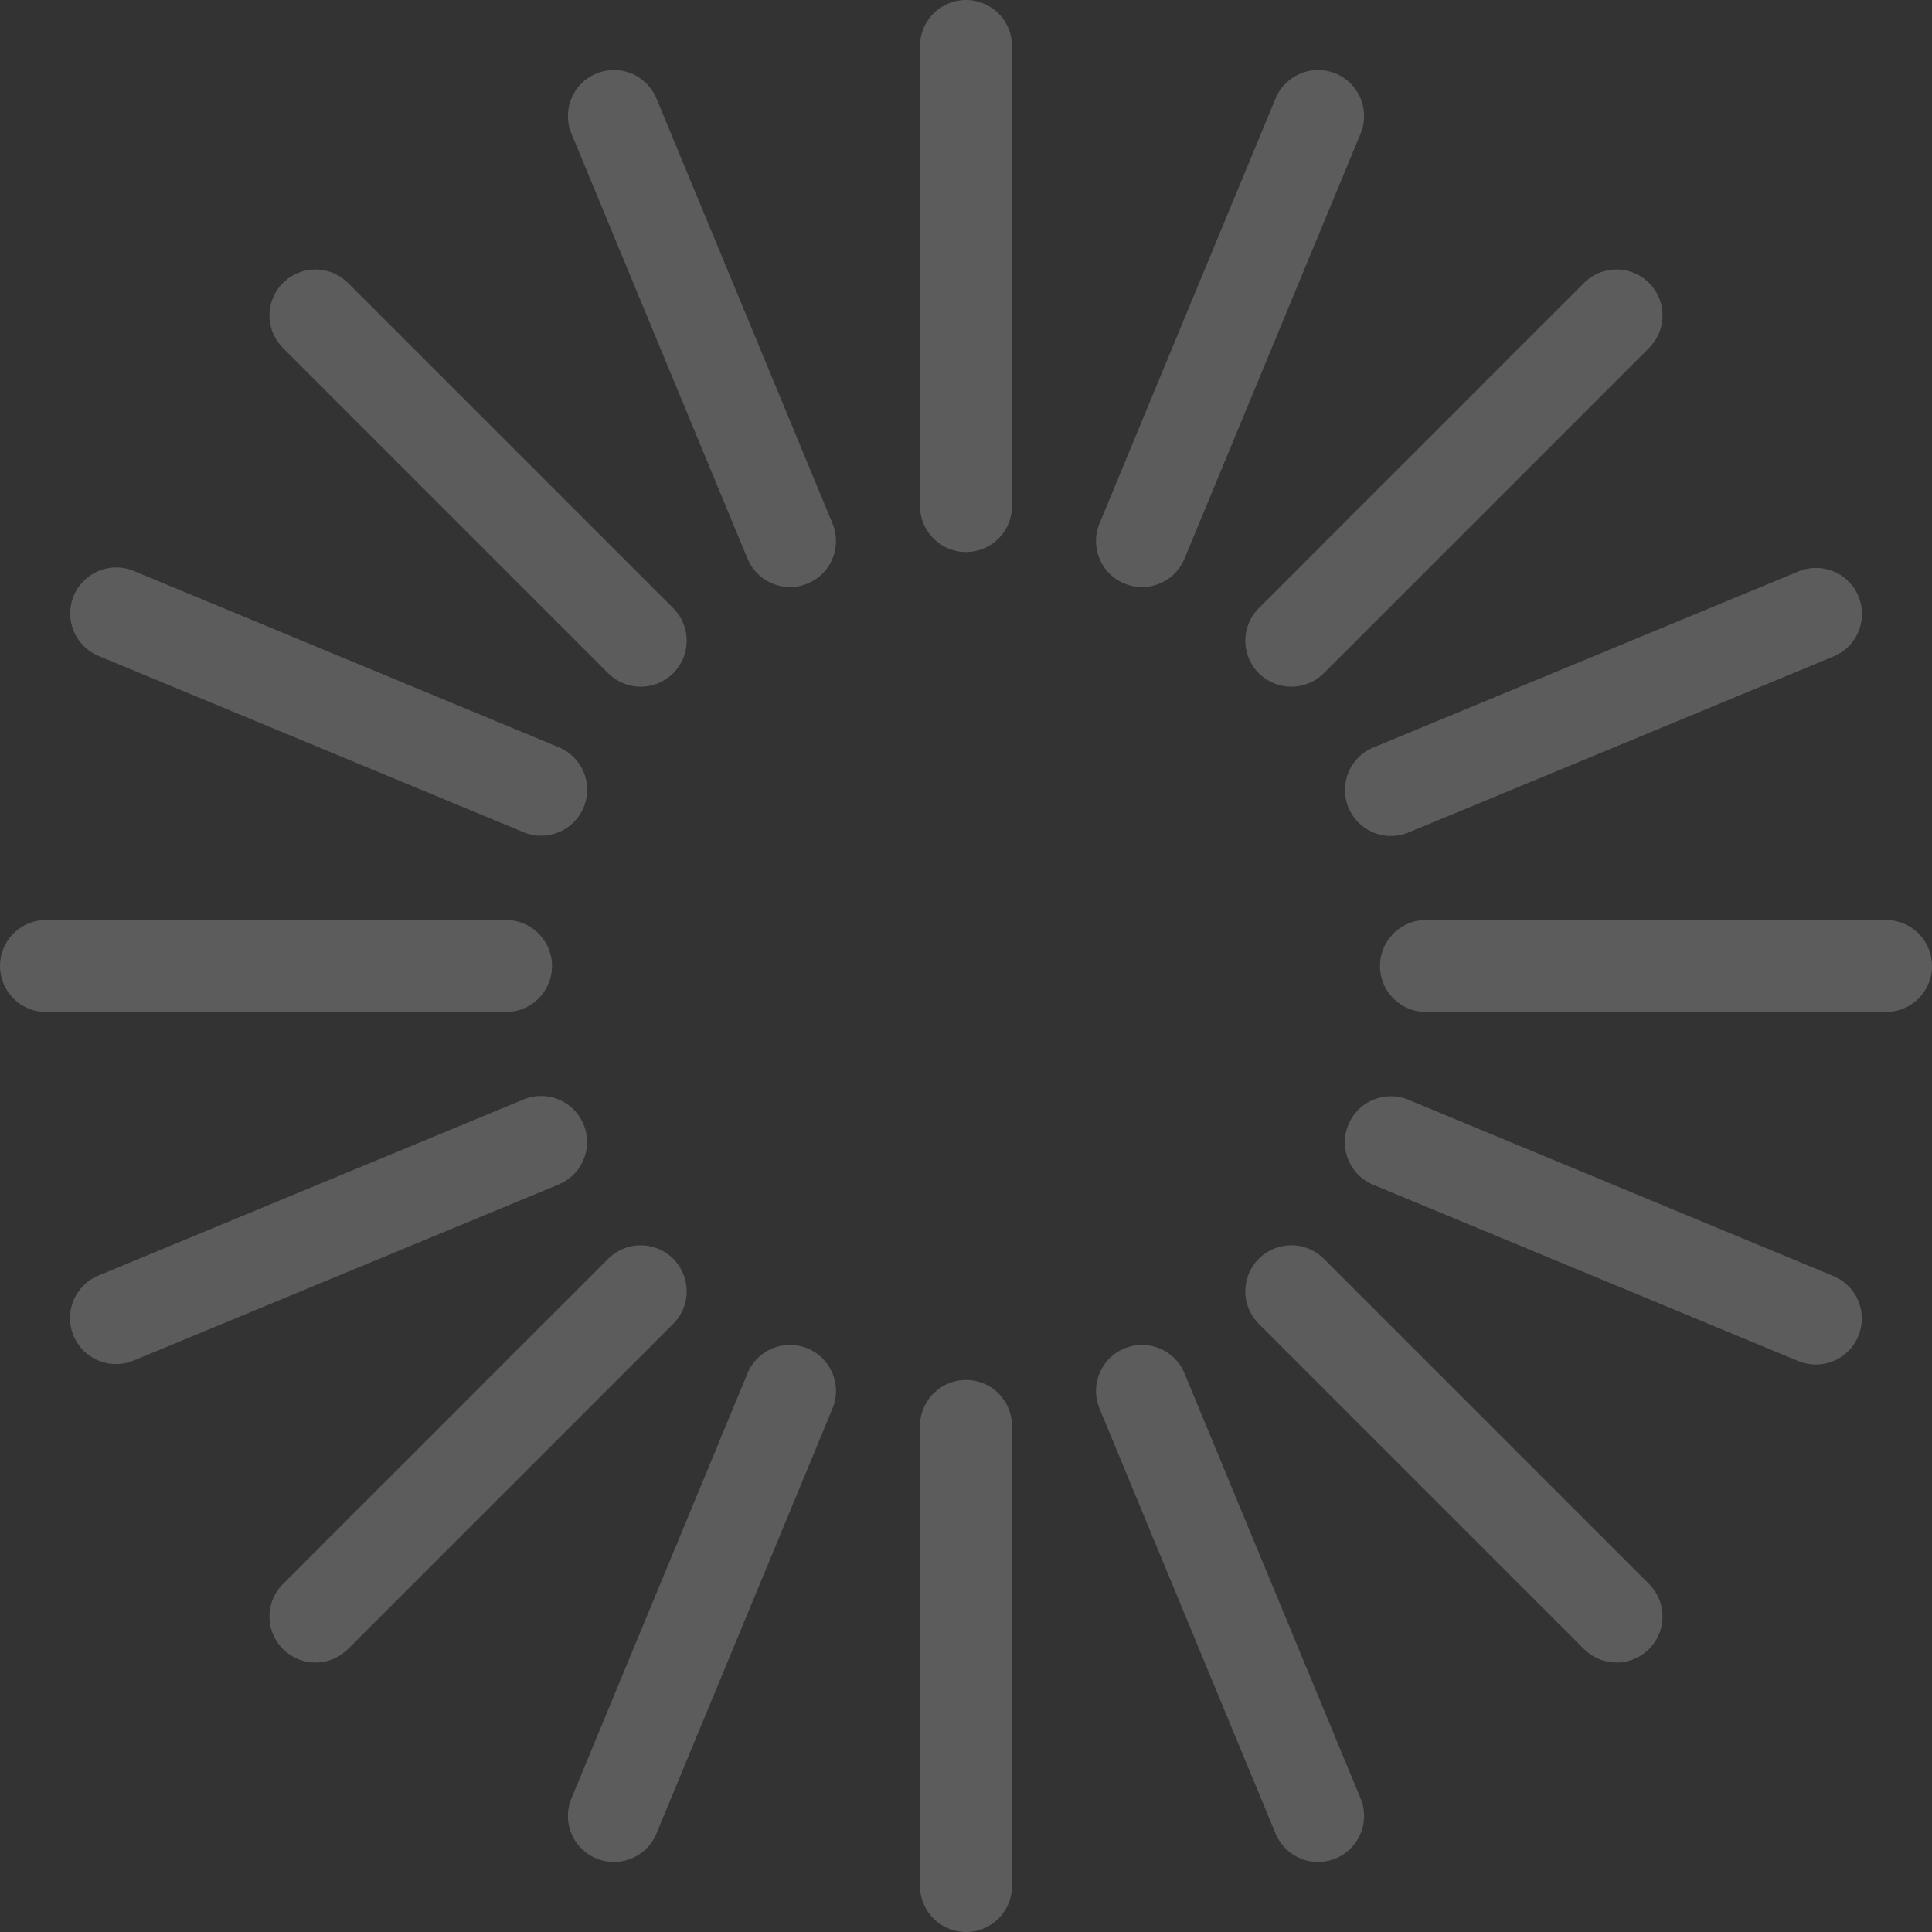 <?xml version="1.0" encoding="UTF-8" standalone="no"?><!DOCTYPE svg PUBLIC "-//W3C//DTD SVG 1.1//EN" "http://www.w3.org/Graphics/SVG/1.1/DTD/svg11.dtd"><svg width="100%" height="100%" viewBox="0 0 21 21" version="1.1" xmlns="http://www.w3.org/2000/svg" xmlns:xlink="http://www.w3.org/1999/xlink" xml:space="preserve" xmlns:serif="http://www.serif.com/" style="fill-rule:evenodd;clip-rule:evenodd;stroke-linecap:round;stroke-linejoin:round;"><rect x="0" y="0" width="21" height="21" fill="#333333" stroke="none"/><path id="line-1" d="M10.5,0.5l0,5" style="fill:none;stroke:#fff;stroke-opacity:0.2;stroke-width:1px;"/><path id="line-9" d="M10.5,15.5l0,5" style="fill:none;stroke:#fff;stroke-opacity:0.2;stroke-width:1px;"/><path id="line-2" d="M14.327,1.261l-1.914,4.62" style="fill:none;stroke:#fff;stroke-opacity:0.2;stroke-width:1px;"/><path id="line-10" d="M8.587,15.119l-1.914,4.62" style="fill:none;stroke:#fff;stroke-opacity:0.2;stroke-width:1px;"/><path id="line-3" d="M17.571,3.429l-3.535,3.535" style="fill:none;stroke:#fff;stroke-opacity:0.2;stroke-width:1px;"/><path id="line-11" d="M6.964,14.036l-3.535,3.535" style="fill:none;stroke:#fff;stroke-opacity:0.2;stroke-width:1px;"/><path id="line-4" d="M19.739,6.673l-4.62,1.914" style="fill:none;stroke:#fff;stroke-opacity:0.2;stroke-width:1px;"/><path id="line-12" d="M5.881,12.413l-4.62,1.914" style="fill:none;stroke:#fff;stroke-opacity:0.2;stroke-width:1px;"/><path id="line-5" d="M20.5,10.5l-5,0" style="fill:none;stroke:#fff;stroke-opacity:0.2;stroke-width:1px;"/><path id="line-13" d="M5.5,10.5l-5,0" style="fill:none;stroke:#fff;stroke-opacity:0.2;stroke-width:1px;"/><path id="line-6" d="M19.737,14.332l-4.619,-1.916" style="fill:none;stroke:#fff;stroke-opacity:0.2;stroke-width:1px;"/><path id="line-14" d="M5.882,8.584l-4.619,-1.916" style="fill:none;stroke:#fff;stroke-opacity:0.2;stroke-width:1px;"/><path id="line-7" d="M17.571,17.571l-3.535,-3.535" style="fill:none;stroke:#fff;stroke-opacity:0.2;stroke-width:1px;"/><path id="line-15" d="M6.964,6.964l-3.535,-3.535" style="fill:none;stroke:#fff;stroke-opacity:0.2;stroke-width:1px;"/><path id="line-8" d="M14.327,19.739l-1.914,-4.62" style="fill:none;stroke:#fff;stroke-opacity:0.2;stroke-width:1px;"/><path id="line-16" d="M8.587,5.881l-1.914,-4.62" style="fill:none;stroke:#fff;stroke-opacity:0.2;stroke-width:1px;"/>

		<animate attributeName="stroke-opacity"
			xlink:href="#line-1"
			from="1"
			to="0.2"
			begin="0s"
			dur="1.6s"
			repeatCount="indefinite"
		/>
		<animate attributeName="stroke-opacity"
			xlink:href="#line-2"
			from="1"
			to="0.2"
			begin="0.1s"
			dur="1.6s"
			repeatCount="indefinite"
		/>
		<animate attributeName="stroke-opacity"
			xlink:href="#line-3"
			from="1"
			to="0.2"
			begin="0.2s"
			dur="1.6s"
			repeatCount="indefinite"
		/>
		<animate attributeName="stroke-opacity"
			xlink:href="#line-4"
			from="1"
			to="0.2"
			begin="0.3s"
			dur="1.6s"
			repeatCount="indefinite"
		/>
		<animate attributeName="stroke-opacity"
			xlink:href="#line-5"
			from="1"
			to="0.2"
			begin="0.4s"
			dur="1.6s"
			repeatCount="indefinite"
		/>
		<animate attributeName="stroke-opacity"
			xlink:href="#line-6"
			from="1"
			to="0.2"
			begin="0.5s"
			dur="1.6s"
			repeatCount="indefinite"
		/>
		<animate attributeName="stroke-opacity"
			xlink:href="#line-7"
			from="1"
			to="0.2"
			begin="0.6s"
			dur="1.6s"
			repeatCount="indefinite"
		/>
		<animate attributeName="stroke-opacity"
			xlink:href="#line-8"
			from="1"
			to="0.2"
			begin="0.7s"
			dur="1.6s"
			repeatCount="indefinite"
		/>
		<animate attributeName="stroke-opacity"
			xlink:href="#line-9"
			from="1"
			to="0.2"
			begin="0.8s"
			dur="1.6s"
			repeatCount="indefinite"
		/>
		<animate attributeName="stroke-opacity"
			xlink:href="#line-10"
			from="1"
			to="0.2"
			begin="0.9s"
			dur="1.6s"
			repeatCount="indefinite"
		/>
		<animate attributeName="stroke-opacity"
			xlink:href="#line-11"
			from="1"
			to="0.2"
			begin="1s"
			dur="1.6s"
			repeatCount="indefinite"
		/>
		<animate attributeName="stroke-opacity"
			xlink:href="#line-12"
			from="1"
			to="0.2"
			begin="1.1s"
			dur="1.6s"
			repeatCount="indefinite"
		/>
		<animate attributeName="stroke-opacity"
			xlink:href="#line-13"
			from="1"
			to="0.2"
			begin="1.2s"
			dur="1.6s"
			repeatCount="indefinite"
		/>
		<animate attributeName="stroke-opacity"
			xlink:href="#line-14"
			from="1"
			to="0.2"
			begin="1.3s"
			dur="1.6s"
			repeatCount="indefinite"
		/>
		<animate attributeName="stroke-opacity"
			xlink:href="#line-15"
			from="1"
			to="0.2"
			begin="1.4s"
			dur="1.6s"
			repeatCount="indefinite"
		/>
		<animate attributeName="stroke-opacity"
			xlink:href="#line-16"
			from="1"
			to="0.2"
			begin="1.5s"
			dur="1.6s"
			repeatCount="indefinite"
		/>
</svg>